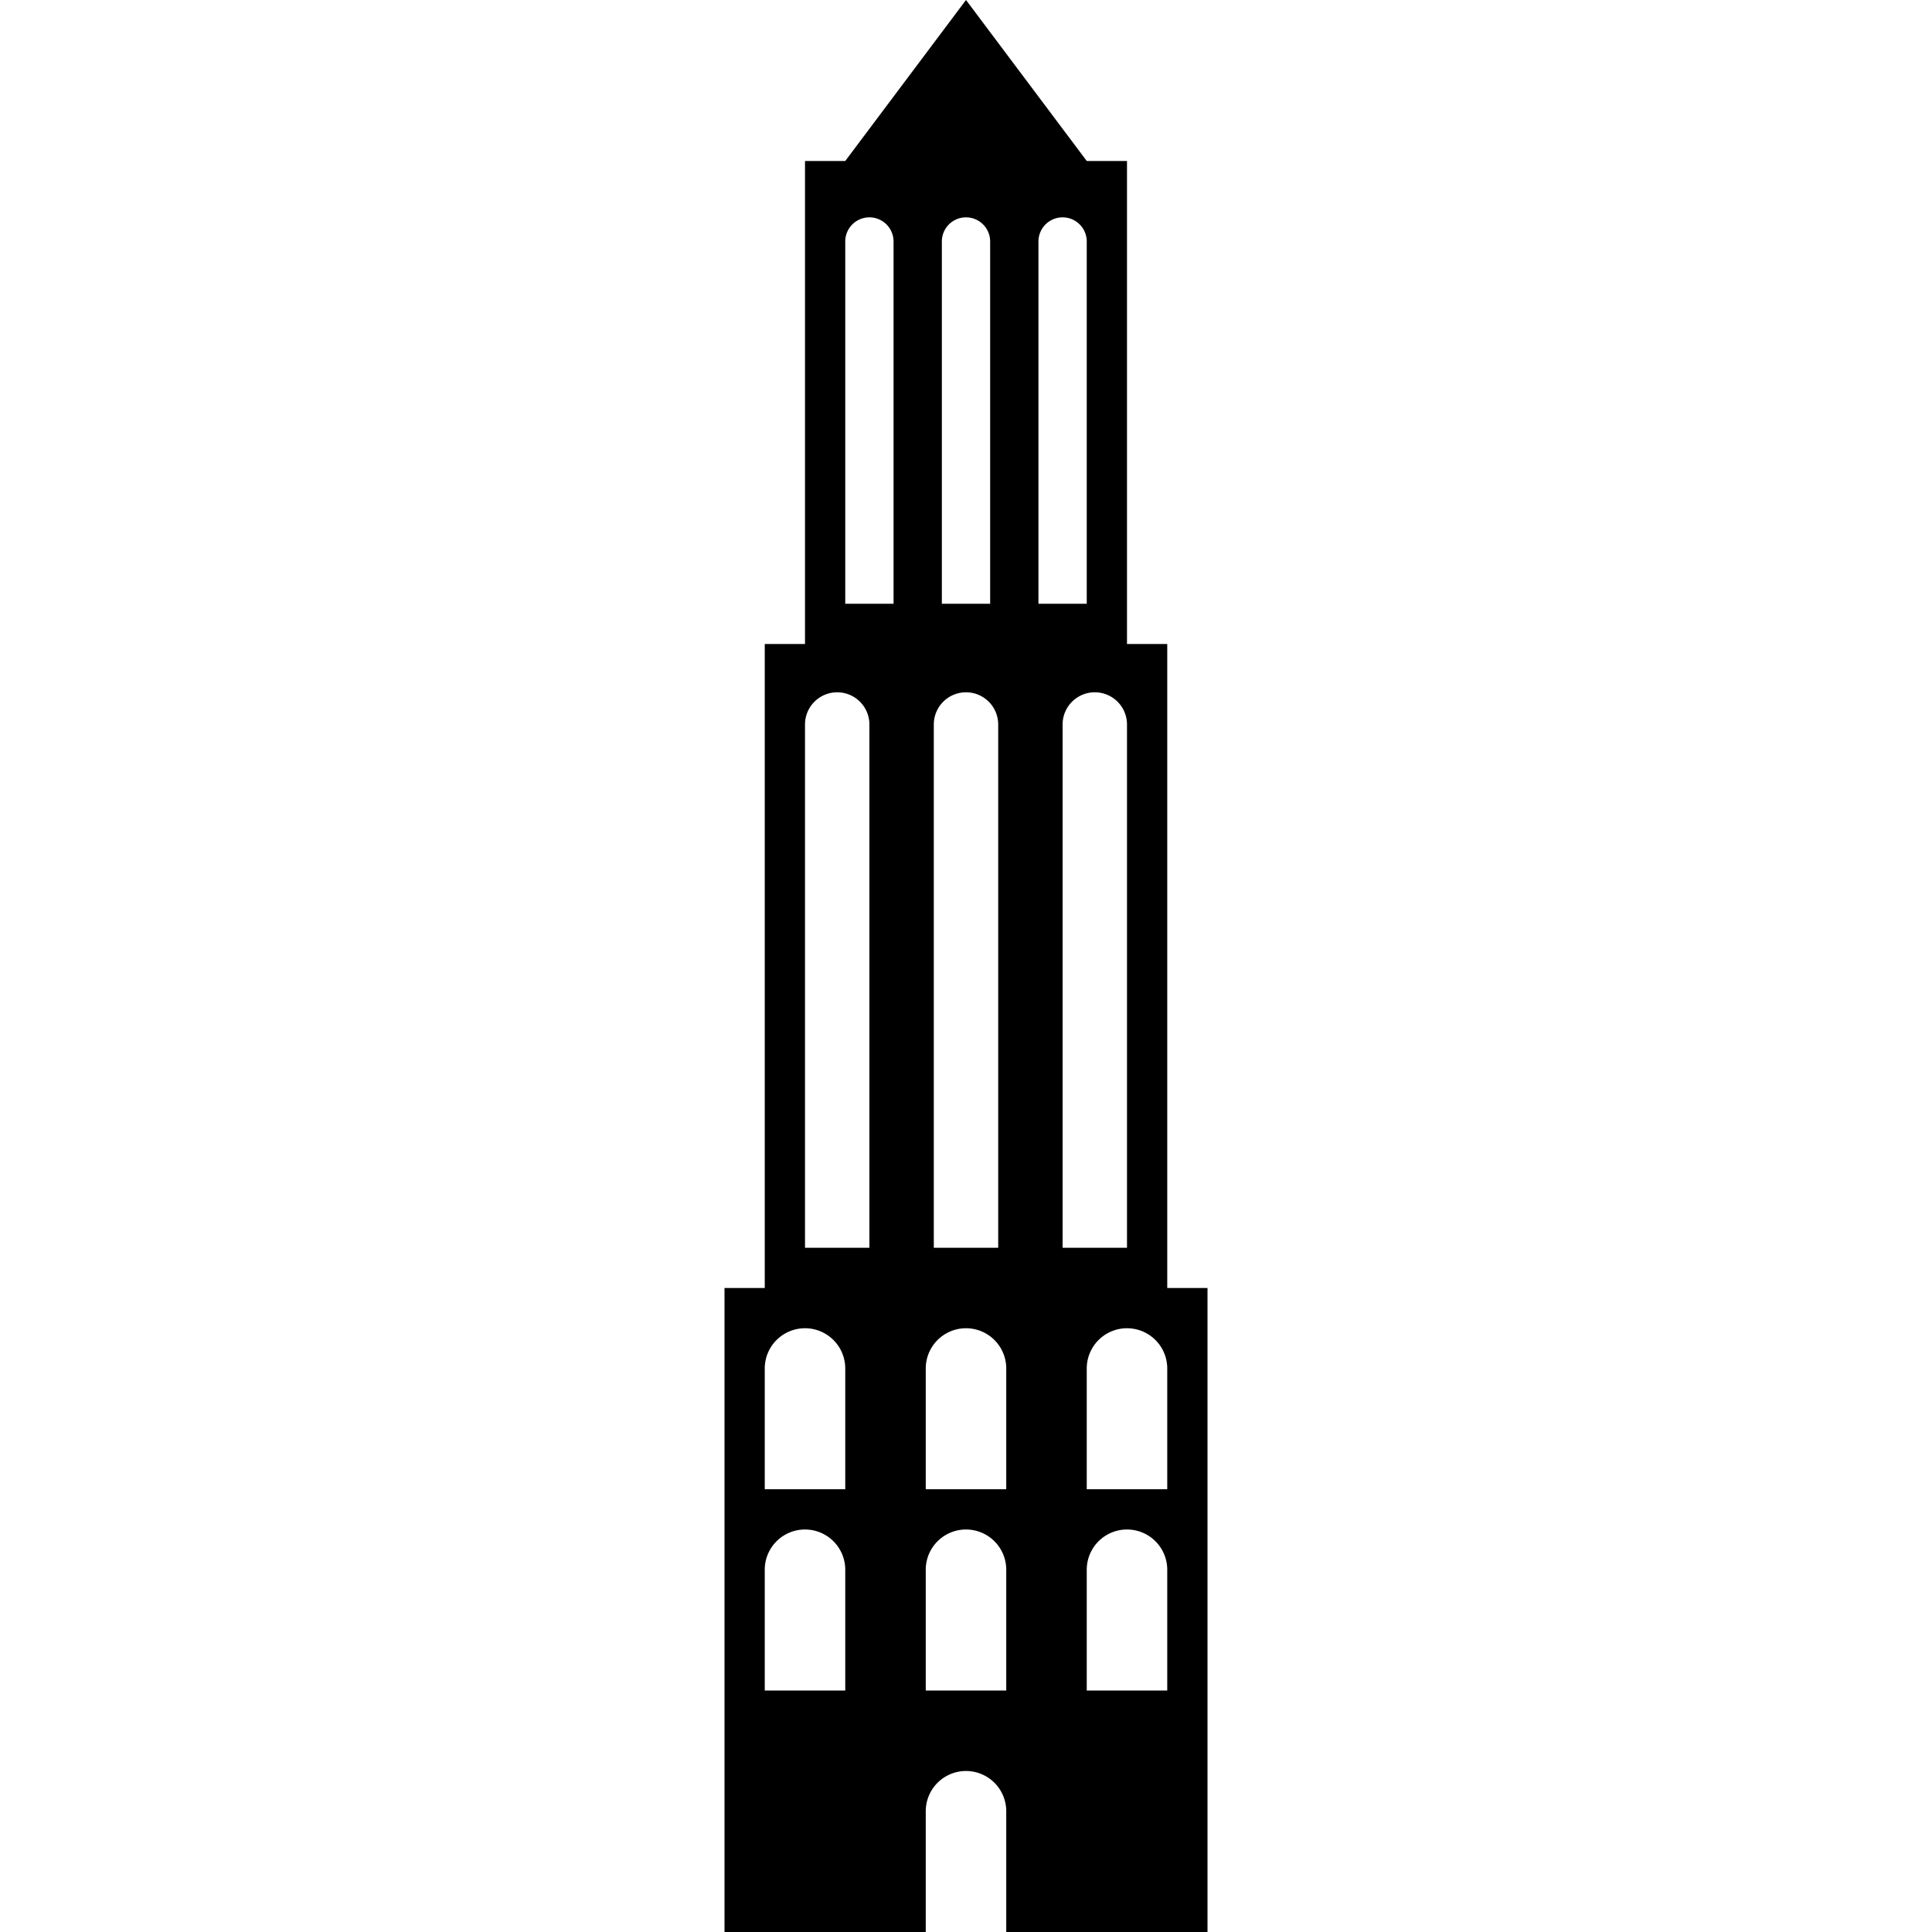 <svg xmlns="http://www.w3.org/2000/svg" viewBox="0 0 24 24" width="24" height="24">
  <path d="
    M 9 16
    L 15 16
    L 15 24
    L 9 24
    Z
    M 9.5 17
    a 0.5 0.5 0 0 1 1 0
    v 1.5
    h -1
    v -1.5
    Z
    M 11.5 17
    a 0.5 0.5 0 0 1 1 0
    v 1.5
    h -1
    v -1.5
    Z
    M 13.5 17
    a 0.5 0.5 0 0 1 1 0
    v 1.5
    h -1
    v -1.5
    Z
    M 9.5 19.5
    a 0.5 0.5 0 0 1 1 0
    v 1.5
    h -1
    v -1.5
    Z
    M 11.5 19.5
    a 0.5 0.5 0 0 1 1 0
    v 1.5
    h -1
    v -1.5
    Z
    M 13.5 19.5
    a 0.5 0.5 0 0 1 1 0
    v 1.5
    h -1
    v -1.5
    Z
    M 11.5 22.5
    a 0.5 0.5 0 0 1 1 0
    v 1.5
    h -1
    v -1.5
    Z
    M 9.5 8
    L 14.5 8
    L 14.5 16
    L 9.5 16
    Z
    M 10 9
    a 0.4 0.4 0 0 1 0.8 0
    v 6.5
    h -0.8
    v -1.5
    Z
    M 11.6 9
    a 0.4 0.4 0 0 1 0.8 0
    v 6.5
    h -0.8
    v -1.5
    Z
    M 13.2 9
    a 0.4 0.4 0 0 1 0.8 0
    v 6.5
    h -0.8
    v -1.5
    Z
    M 10 2
    L 14 2
    L 14 8
    L 10 8
    Z
    M 10.5 3
    a 0.3 0.3 0 0 1 0.6 0
    v 4.5
    h -0.6
    v -1
    Z
    M 11.7 3
    a 0.3 0.3 0 0 1 0.6 0
    v 4.5
    h -0.6
    v -1
    Z
    M 12.9 3
    a 0.3 0.3 0 0 1 0.6 0
    v 4.5
    h -0.6
    v -1
    Z
    M 10.5 2
    L 12 0
    L 13.5 2
    Z
  " fill="black" fill-rule="evenodd" />
</svg>
